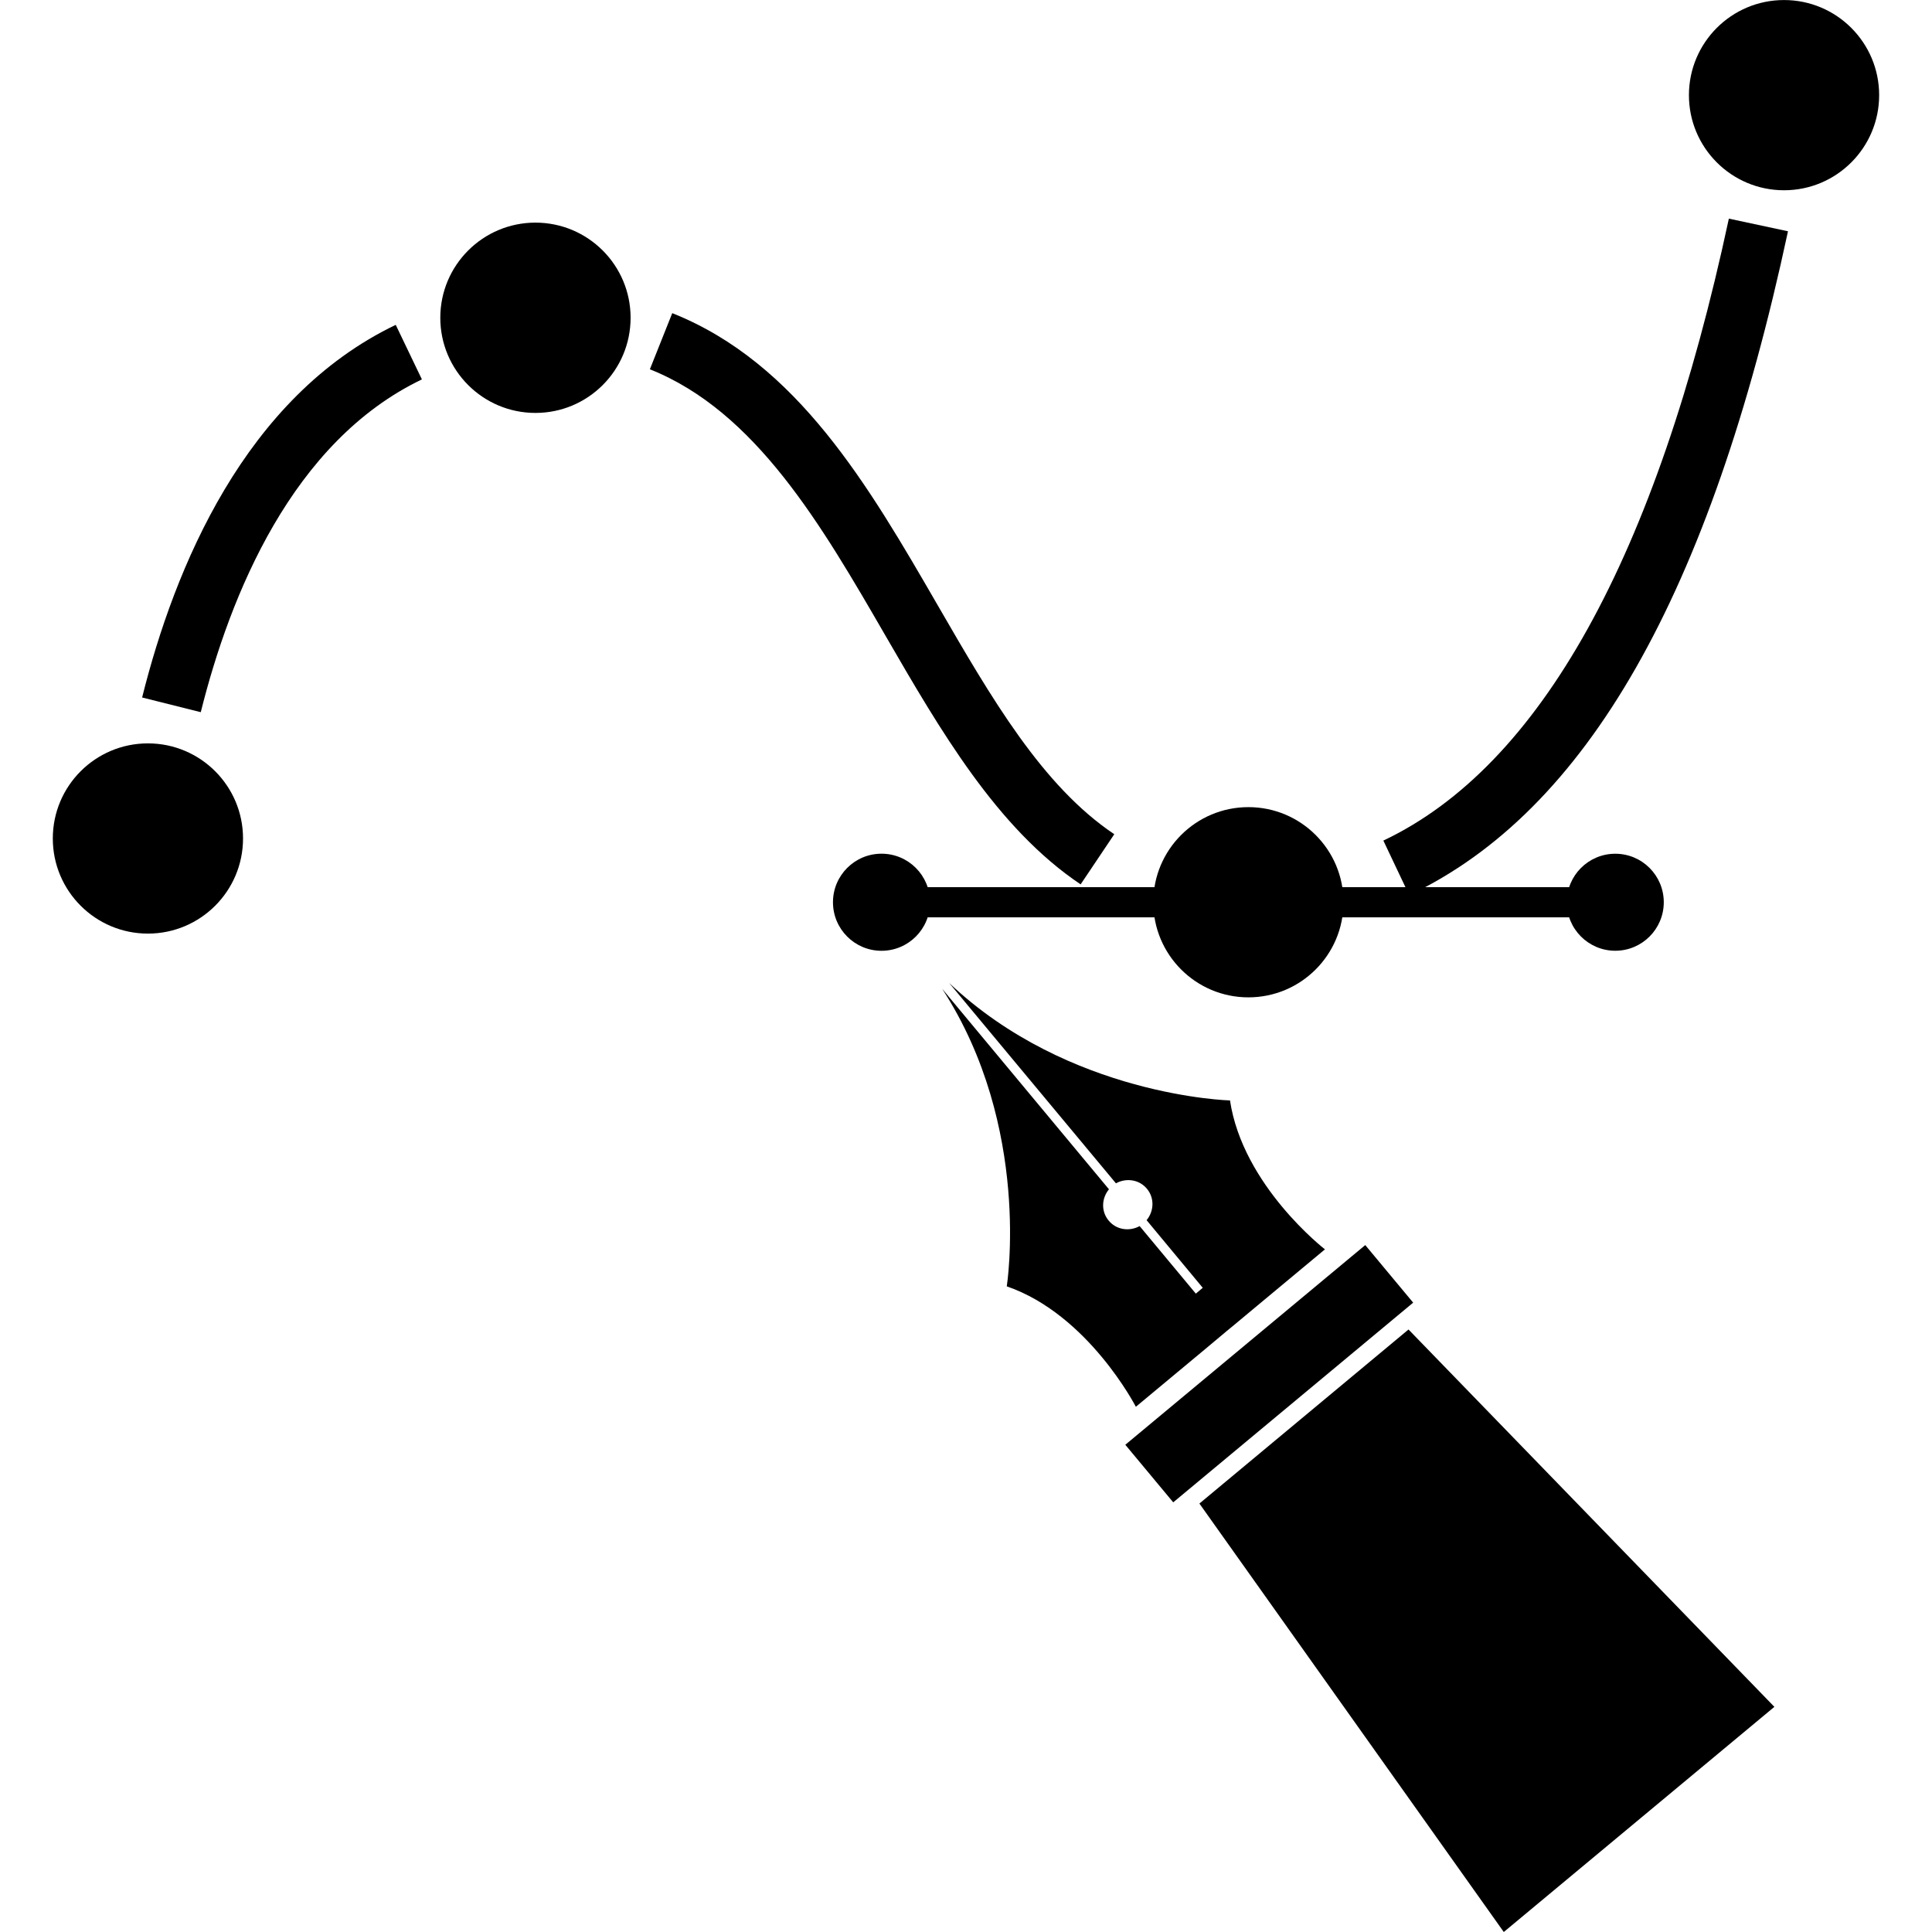 <?xml version="1.0" encoding="utf-8"?>
<!-- Generator: Adobe Illustrator 16.0.0, SVG Export Plug-In . SVG Version: 6.00 Build 0)  -->
<!DOCTYPE svg PUBLIC "-//W3C//DTD SVG 1.1//EN" "http://www.w3.org/Graphics/SVG/1.1/DTD/svg11.dtd">
<svg version="1.1" id="Layer_1" xmlns="http://www.w3.org/2000/svg" xmlns:xlink="http://www.w3.org/1999/xlink" x="0px" y="0px"
	 width="48px" height="48px" viewBox="0 0 48 48" enable-background="new 0 0 48 48" xml:space="preserve">
<g>
	<path d="M35.012,22.24l-0.643-1.356c3.896-1.846,6.783-7.044,8.584-15.452l1.469,0.314C42.49,14.76,39.414,20.155,35.012,22.24z"/>
	<path d="M26.848,21.972c-2.078-1.393-3.487-3.827-4.85-6.181c-1.584-2.739-3.223-5.57-5.852-6.616l0.556-1.395
		c3.112,1.238,4.884,4.299,6.596,7.259c1.335,2.308,2.597,4.487,4.386,5.687L26.848,21.972z"/>
	<path d="M4.988,17.694l-1.457-0.365c0.807-3.231,2.555-7.462,6.301-9.258l0.65,1.355C7.262,10.969,5.717,14.774,4.988,17.694z"/>
	<circle cx="3.675" cy="20.832" r="2.363"/>
	<circle cx="13.303" cy="7.895" r="2.364"/>
	<circle cx="31.016" cy="22.416" r="2.363"/>
	<g>
		<circle cx="21.901" cy="22.416" r="1.206"/>
		<circle cx="40.131" cy="22.416" r="1.205"/>
	</g>
	<circle cx="44.324" cy="2.364" r="2.363"/>
	<g>
		<rect x="27.635" y="33.198" transform="matrix(0.769 -0.64 0.64 0.769 -14.54 28.052)" width="7.752" height="1.86"/>
		<polygon points="44.084,42.406 37.361,48 29.799,37.355 34.994,33.031 		"/>
		<path d="M30.559,27.34c0,0-4.002-0.1-6.977-2.918l4.143,4.977c0.256-0.139,0.578-0.096,0.77,0.135
			c0.193,0.232,0.176,0.557-0.008,0.781l1.395,1.68l-0.172,0.145l-1.396-1.678c-0.254,0.139-0.576,0.096-0.768-0.135
			c-0.195-0.232-0.178-0.557,0.006-0.779l-4.143-4.98c2.232,3.436,1.604,7.391,1.604,7.391c2.027,0.699,3.207,2.992,3.207,2.992
			l1.719-1.43l0.543-0.455l0.174-0.143l0.588-0.49l1.674-1.393C32.916,31.039,30.877,29.461,30.559,27.34z"/>
	</g>
	<rect x="22.913" y="22.041" width="16.204" height="0.75"/>
</g>
</svg>
